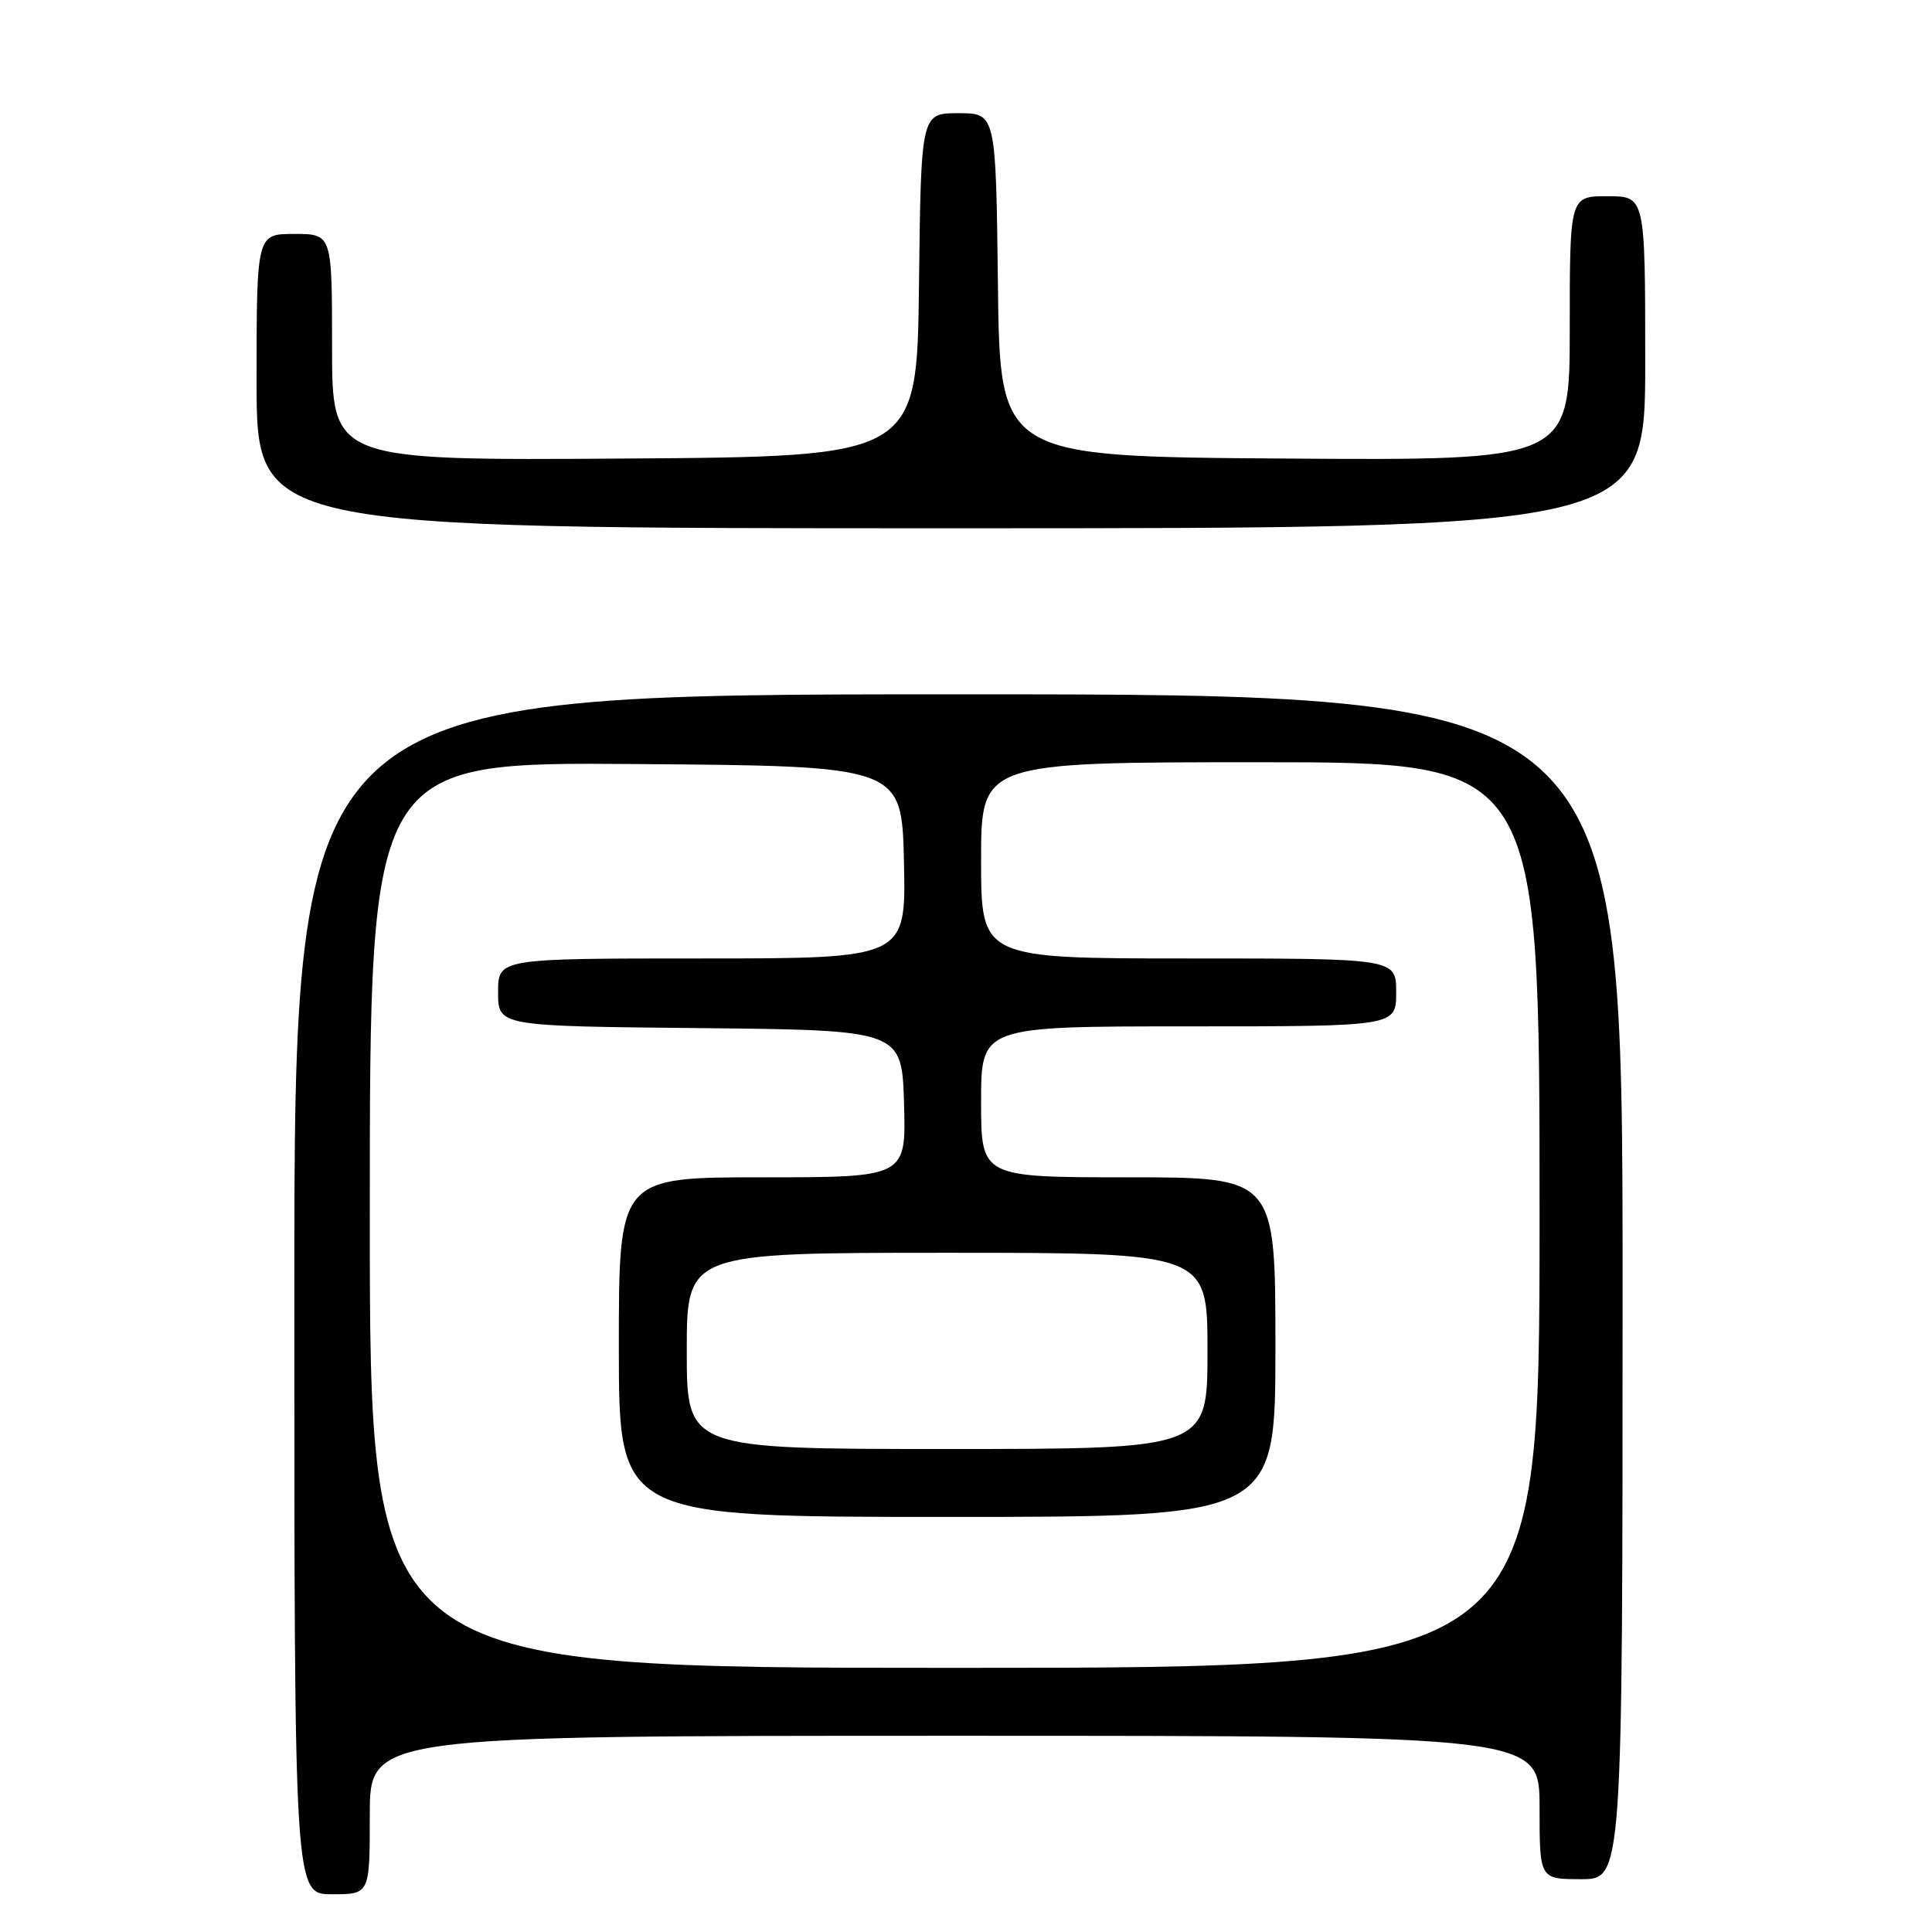 <?xml version="1.0" encoding="UTF-8" standalone="no"?>
<!DOCTYPE svg PUBLIC "-//W3C//DTD SVG 1.1//EN" "http://www.w3.org/Graphics/SVG/1.1/DTD/svg11.dtd" >
<svg xmlns="http://www.w3.org/2000/svg" xmlns:xlink="http://www.w3.org/1999/xlink" version="1.1" viewBox="0 0 256 256">
 <g >
 <path fill="currentColor"
d=" M 49.00 240.50 C 49.00 230.00 49.00 230.00 126.50 230.00 C 204.00 230.00 204.00 230.00 204.00 239.50 C 204.00 249.00 204.00 249.00 209.50 249.00 C 215.00 249.00 215.00 249.00 215.00 170.50 C 215.00 92.00 215.00 92.00 127.00 92.00 C 39.00 92.00 39.00 92.00 39.00 171.50 C 39.00 251.00 39.00 251.00 44.00 251.00 C 49.00 251.00 49.00 251.00 49.00 240.50 Z  M 218.00 48.00 C 218.00 26.00 218.00 26.00 213.00 26.00 C 208.00 26.00 208.00 26.00 208.00 43.51 C 208.00 61.02 208.00 61.02 170.25 60.76 C 132.50 60.50 132.50 60.50 132.23 37.75 C 131.96 15.00 131.96 15.00 127.00 15.00 C 122.04 15.00 122.04 15.00 121.77 37.75 C 121.50 60.50 121.50 60.50 82.75 60.76 C 44.00 61.02 44.00 61.02 44.00 46.01 C 44.00 31.00 44.00 31.00 39.00 31.00 C 34.00 31.00 34.00 31.00 34.00 50.50 C 34.00 70.00 34.00 70.00 126.00 70.00 C 218.00 70.00 218.00 70.00 218.00 48.00 Z  M 49.00 160.99 C 49.00 100.97 49.00 100.97 84.25 101.24 C 119.50 101.50 119.50 101.50 119.78 114.25 C 120.06 127.00 120.06 127.00 93.03 127.00 C 66.00 127.00 66.00 127.00 66.00 131.48 C 66.00 135.97 66.00 135.97 92.75 136.23 C 119.50 136.50 119.50 136.50 119.79 146.25 C 120.07 156.00 120.07 156.00 101.04 156.00 C 82.00 156.00 82.00 156.00 82.00 178.50 C 82.00 201.00 82.00 201.00 125.50 201.00 C 169.00 201.00 169.00 201.00 169.00 178.50 C 169.00 156.00 169.00 156.00 149.50 156.00 C 130.00 156.00 130.00 156.00 130.00 146.00 C 130.00 136.00 130.00 136.00 157.50 136.00 C 185.00 136.00 185.00 136.00 185.00 131.50 C 185.00 127.00 185.00 127.00 157.50 127.00 C 130.00 127.00 130.00 127.00 130.00 114.00 C 130.00 101.00 130.00 101.00 167.00 101.00 C 204.00 101.00 204.00 101.00 204.00 161.00 C 204.00 221.00 204.00 221.00 126.50 221.00 C 49.00 221.00 49.00 221.00 49.00 160.99 Z  M 91.00 179.00 C 91.00 166.00 91.00 166.00 125.50 166.00 C 160.00 166.00 160.00 166.00 160.00 179.00 C 160.00 192.00 160.00 192.00 125.50 192.00 C 91.00 192.00 91.00 192.00 91.00 179.00 Z "/>
</g>
</svg>